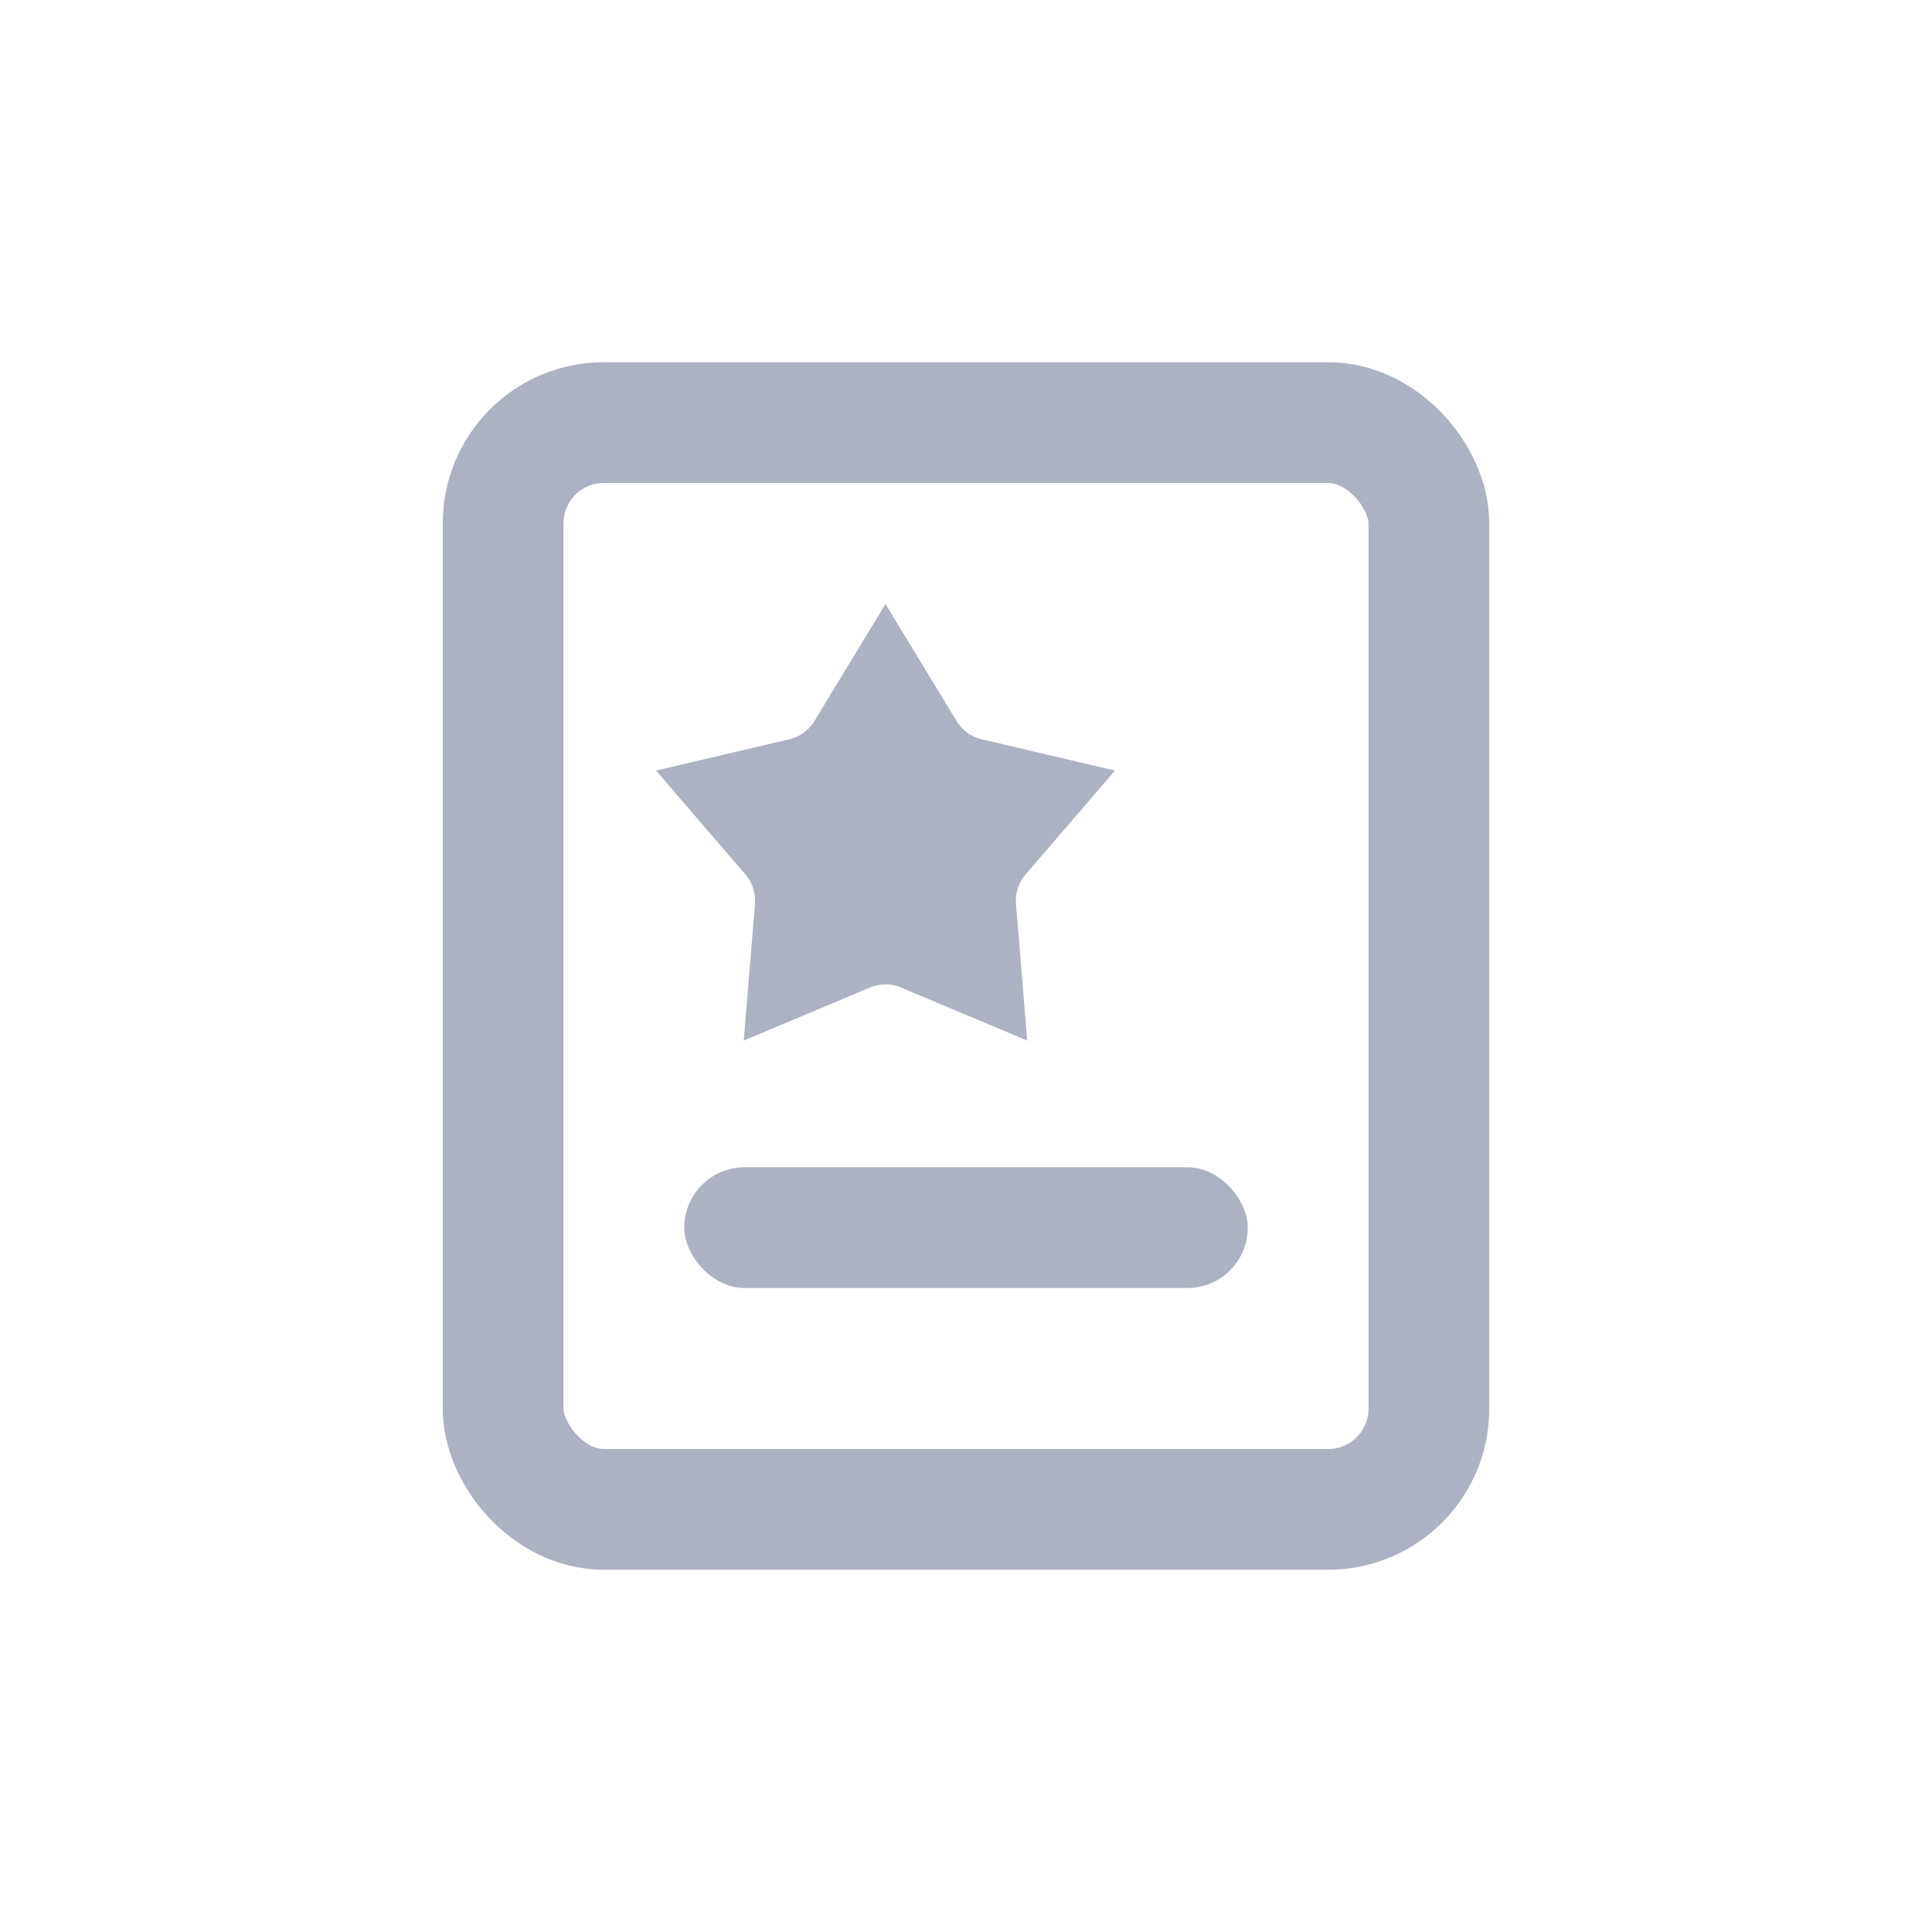 <svg width="24" height="24" viewBox="0 0 24 24" fill="none" xmlns="http://www.w3.org/2000/svg">
<path d="M10.759 9.345L11 8.948L11.241 9.345C11.415 9.632 11.697 9.837 12.024 9.914L12.476 10.02L12.173 10.372C11.954 10.626 11.846 10.958 11.874 11.293L11.912 11.756L11.484 11.576C11.175 11.446 10.825 11.446 10.516 11.576L10.088 11.756L10.126 11.293C10.154 10.958 10.046 10.626 9.827 10.372L9.524 10.02L9.976 9.914C10.303 9.837 10.585 9.632 10.759 9.345Z" fill="#ACB2C2" stroke="#ACB2C2" stroke-width="1.5"/>
<rect x="6.25" y="5.25" width="11.5" height="13.5" rx="1.25" stroke="#ACB2C2" stroke-width="1.5"/>
<rect x="8.5" y="14.5" width="7" height="1.5" rx="0.75" fill="#ACB2C2"/>
</svg>
